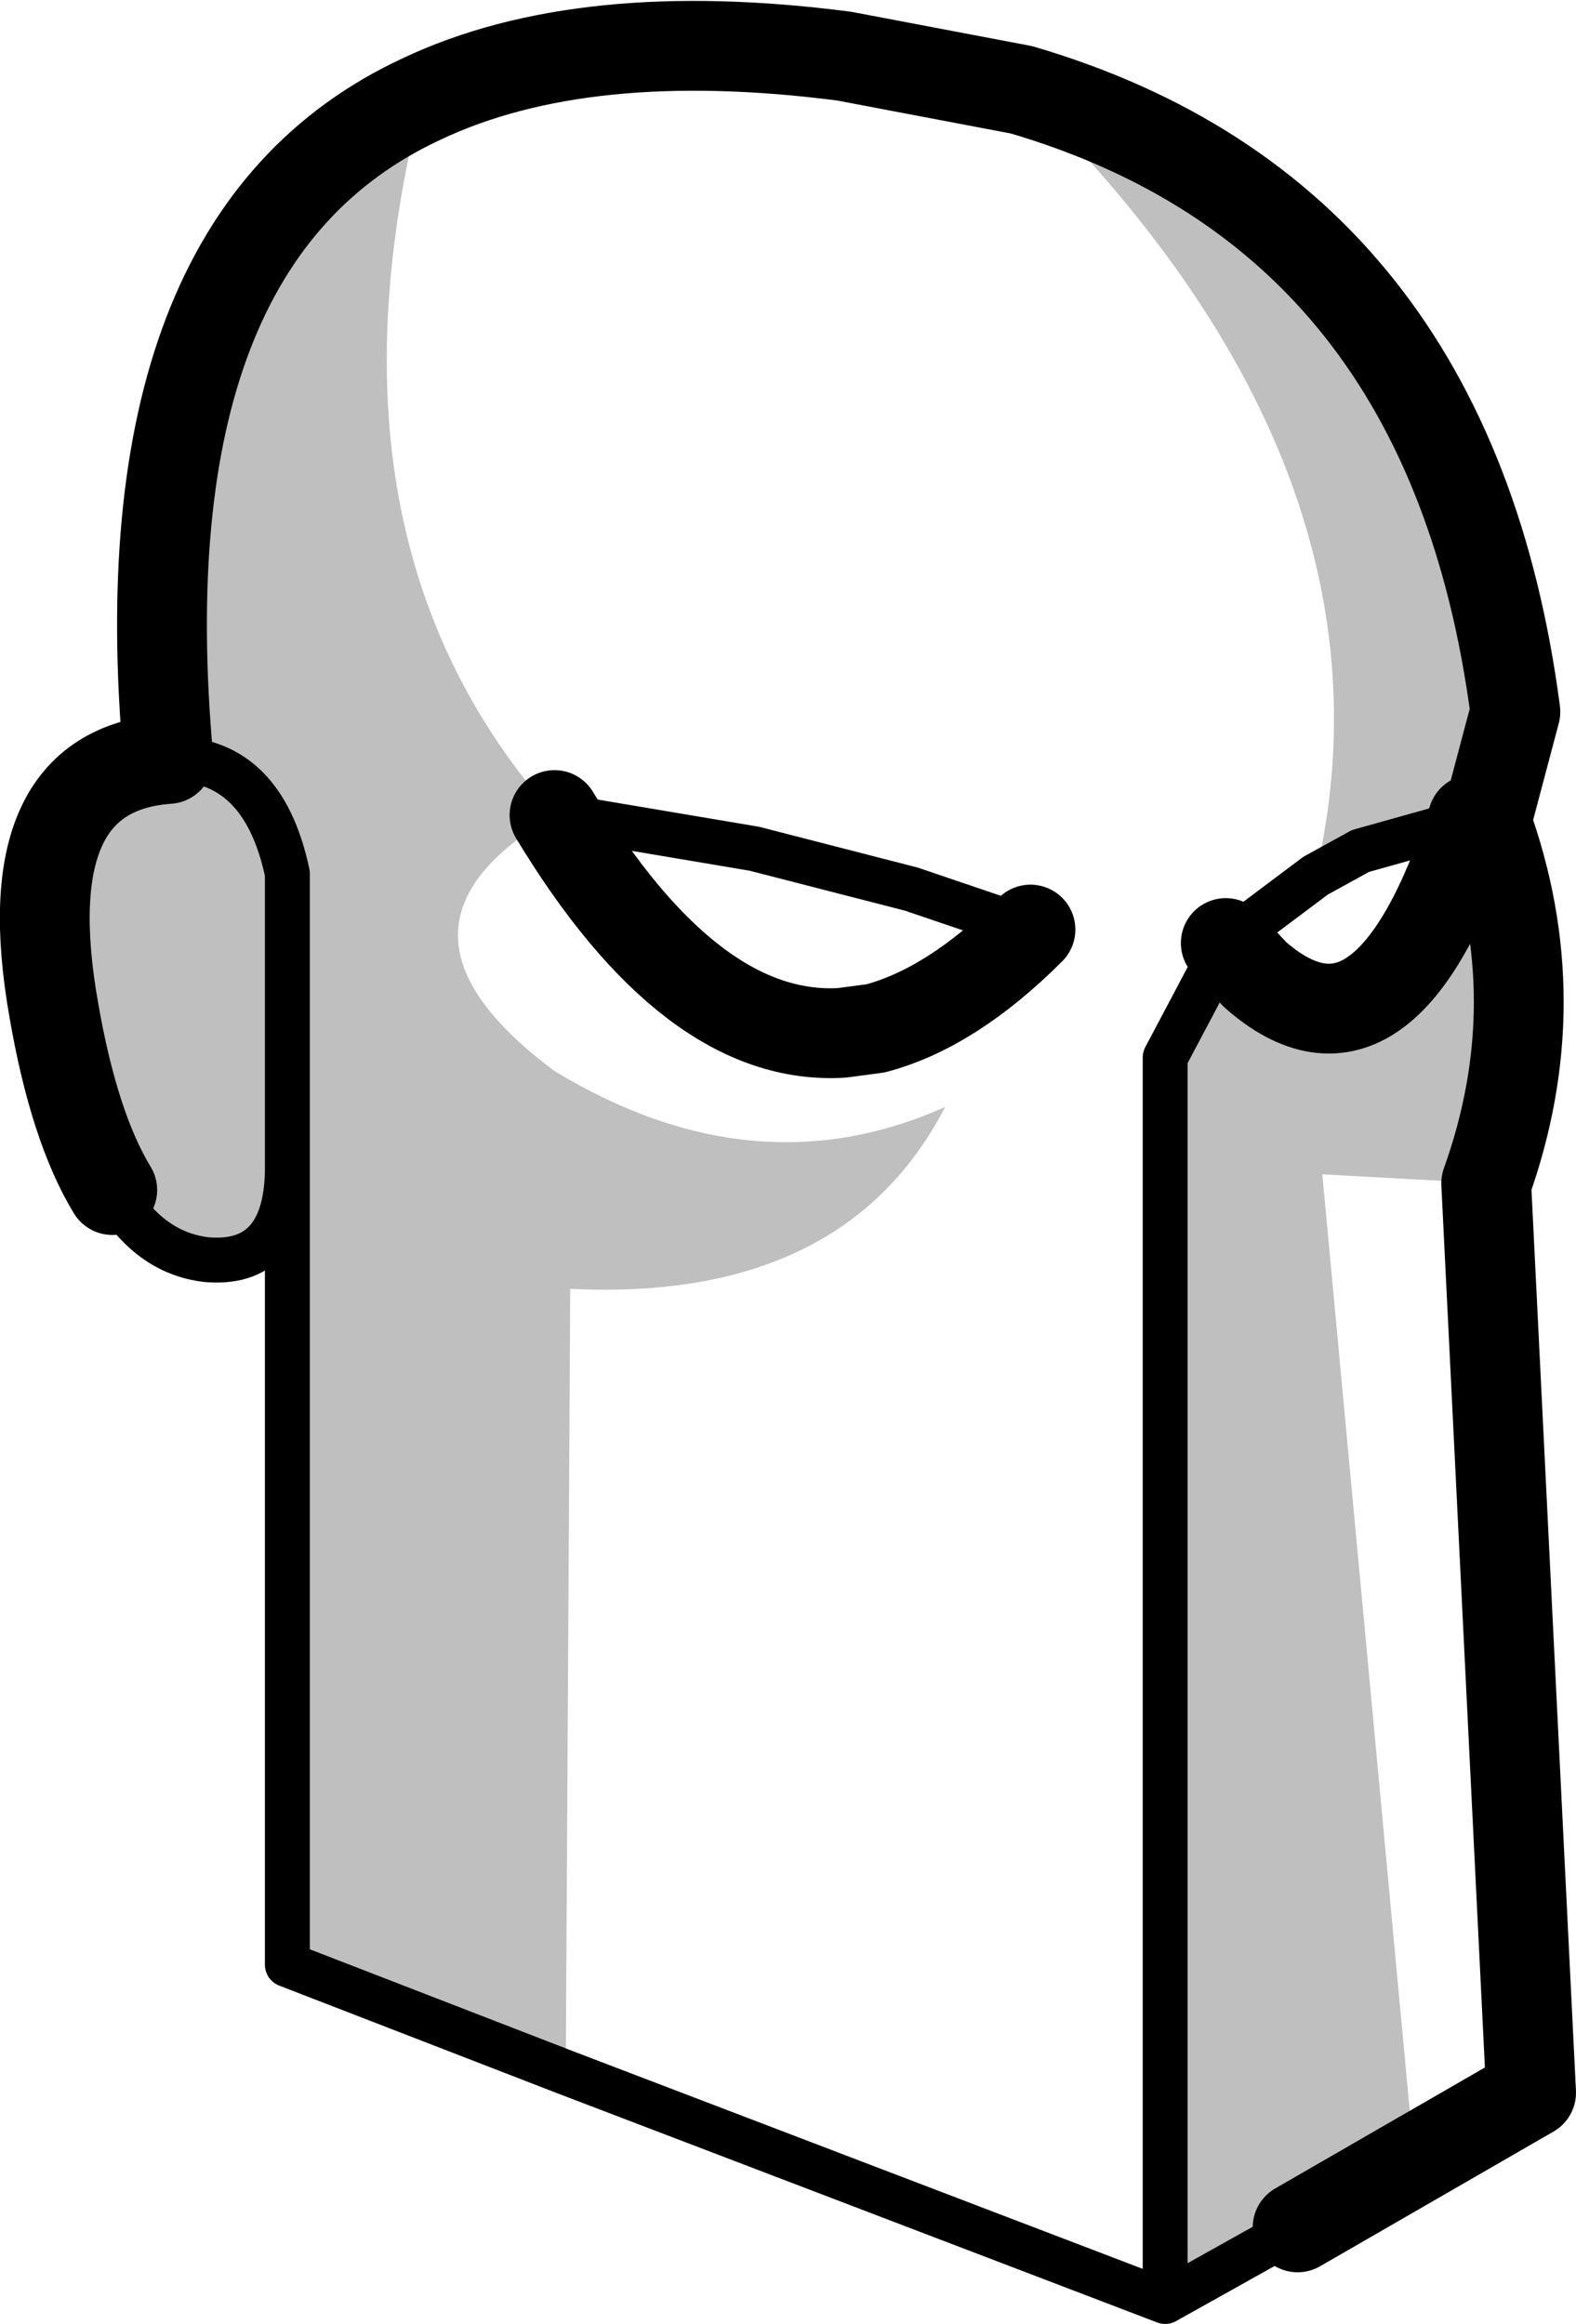 <?xml version="1.0" encoding="UTF-8" standalone="no"?>
<svg xmlns:xlink="http://www.w3.org/1999/xlink" height="51.75px" width="35.1px" xmlns="http://www.w3.org/2000/svg">
  <g transform="matrix(1.0, 0.0, 0.0, 1.0, -190.5, -78.4)">
    <path d="M194.25 95.3 Q196.35 95.25 196.9 97.85 L196.9 104.5 196.9 97.85 Q196.35 95.25 194.25 95.3 193.2 83.7 199.9 80.6 197.4 90.45 202.85 96.55 198.55 99.05 202.85 102.25 207.3 104.95 211.55 103.05 209.3 107.4 203.2 107.1 L203.1 124.55 196.9 122.15 196.9 104.5 Q196.85 106.6 195.1 106.45 193.8 106.3 193.0 104.9 192.15 103.5 191.7 100.9 190.75 95.55 194.25 95.3 M213.25 80.4 Q222.8 83.2 224.25 94.25 L223.6 96.7 Q225.05 100.7 223.6 104.75 L219.95 104.55 222.0 126.5 219.4 128.0 216.45 129.65 216.45 101.95 217.8 99.4 218.45 100.1 Q221.35 102.65 223.3 96.65 L220.8 97.35 219.8 97.9 Q221.9 88.9 213.25 80.4" fill="#000000" fill-opacity="0.251" fill-rule="evenodd" stroke="none"/>
    <path d="M196.9 104.5 L196.9 97.85 Q196.35 95.25 194.25 95.3 M193.0 104.9 Q193.8 106.3 195.1 106.45 196.85 106.6 196.9 104.5 L196.9 122.15 203.1 124.55 216.45 129.65 219.4 128.0 M219.8 97.9 L220.8 97.35 223.3 96.65 M217.8 99.4 L216.45 101.95 216.45 129.65 M213.45 99.1 L210.8 98.2 207.3 97.3 202.85 96.55 M217.8 99.4 L219.8 97.9" fill="none" stroke="#000000" stroke-linecap="round" stroke-linejoin="round" stroke-width="1.0"/>
    <path d="M194.25 95.3 Q190.75 95.55 191.7 100.9 192.15 103.5 193.0 104.9 M199.9 80.6 Q193.2 83.7 194.25 95.3 M223.6 104.75 Q225.05 100.7 223.6 96.7 L224.25 94.25 Q222.8 83.2 213.25 80.4 L209.3 79.65 Q203.5 78.9 199.9 80.6 M223.3 96.65 Q221.35 102.65 218.45 100.1 L217.8 99.4 M219.4 128.0 L222.0 126.5 224.6 125.0 223.6 104.75 M202.85 96.55 Q205.9 101.6 209.25 101.4 L210.0 101.3 Q211.7 100.85 213.45 99.1" fill="none" stroke="#000000" stroke-linecap="round" stroke-linejoin="round" stroke-width="2.0"/>
  </g>
</svg>
